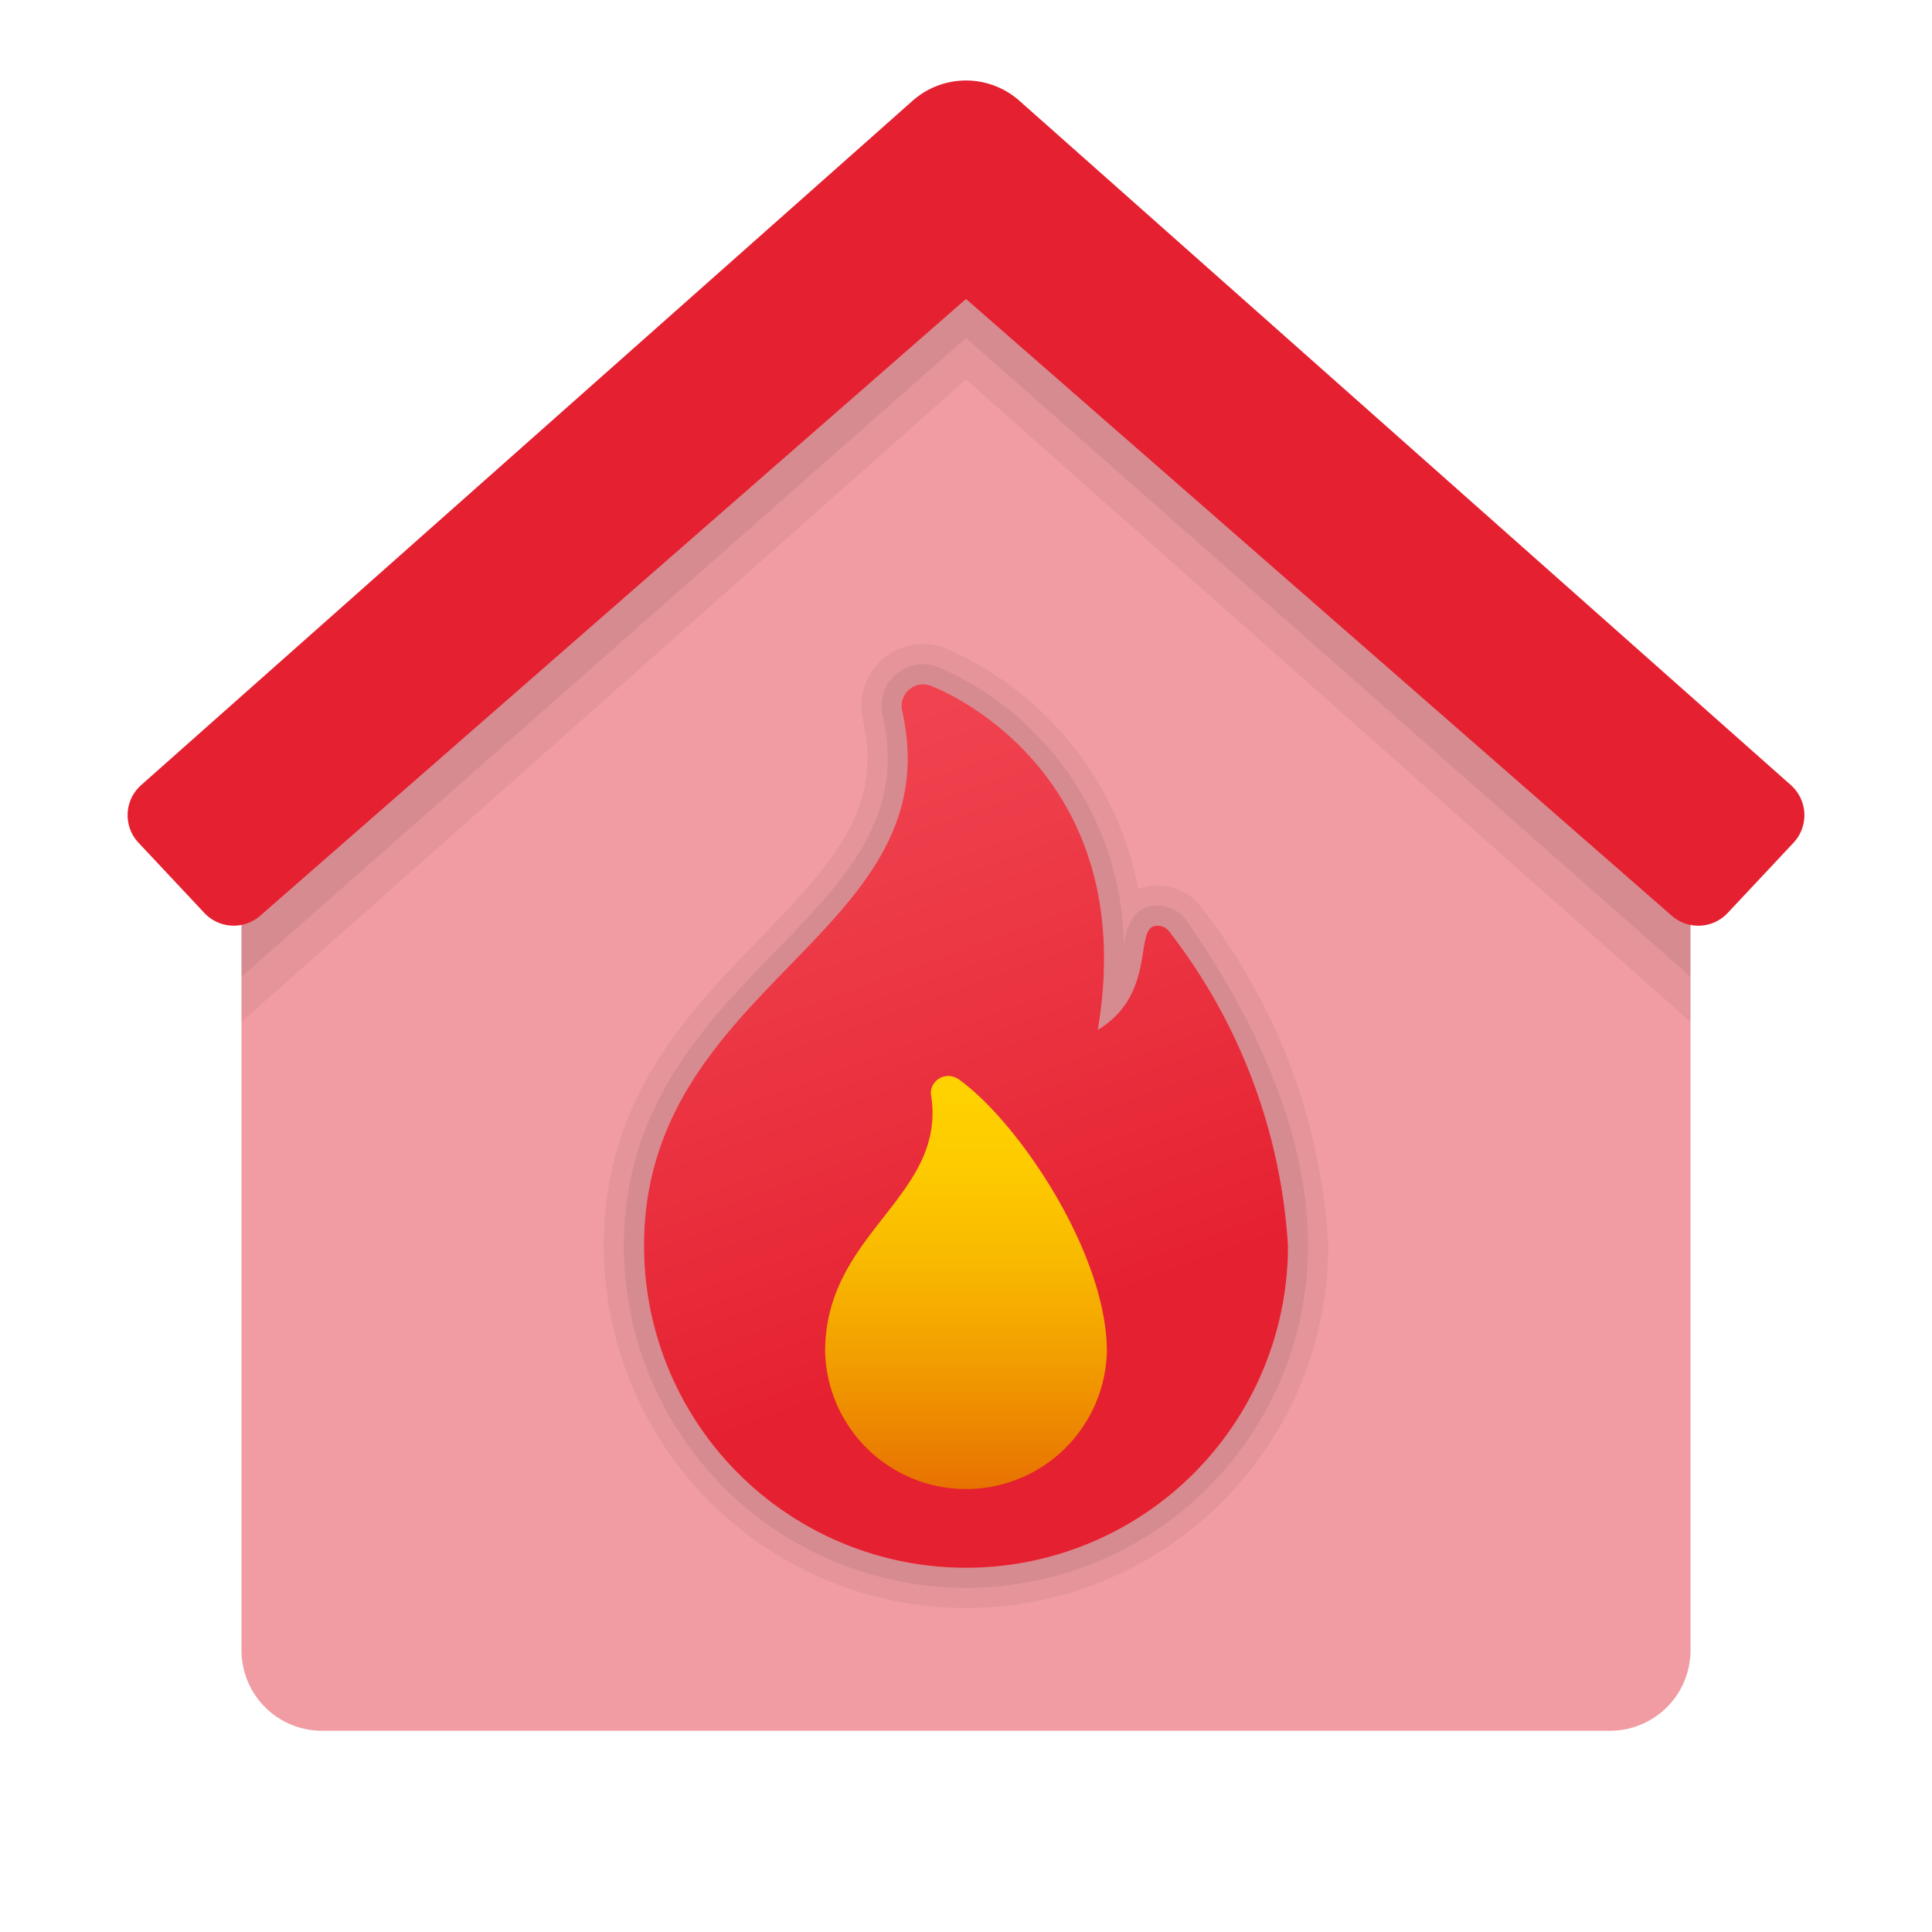 <svg xmlns="http://www.w3.org/2000/svg"  viewBox="0 0 48 48" width="48px" height="48px"><defs><linearGradient id="NVbiUNIgsloPaYTePJcTpa" x1="17.243" x2="25.059" y1="12.215" y2="33.689" data-name="Безымянный градиент 77" gradientUnits="userSpaceOnUse"><stop offset="0" stop-color="#f44f5a"/><stop offset=".443" stop-color="#ee3d4a"/><stop offset="1" stop-color="#e52030"/></linearGradient><linearGradient id="NVbiUNIgsloPaYTePJcTpb" x1="24" x2="24" y1="27.239" y2="38.098" data-name="Безымянный градиент 89" gradientUnits="userSpaceOnUse"><stop offset="0" stop-color="#fed100"/><stop offset=".156" stop-color="#fdcb00"/><stop offset=".365" stop-color="#f9ba00"/><stop offset=".604" stop-color="#f29e00"/><stop offset=".863" stop-color="#e97701"/><stop offset="1" stop-color="#e36001"/></linearGradient></defs><path fill="#f09ca2" d="M24,3,6,20V41a1.999,1.999,0,0,0,2,2H40a1.999,1.999,0,0,0,2-2V20Z"/><path style="isolation:isolate" d="M24,4a1.995,1.995,0,0,0-1.326.503L17.315,9.314,6,20v5.39L24,9.428,42,25.39V20L30.685,9.314,25.326,4.503A1.995,1.995,0,0,0,24,4Z" opacity=".05"/><path style="isolation:isolate" d="M24,3a2.002,2.002,0,0,0-1.326.5L17.315,8.284,6,18.909v5.359L24,8.397,42,24.268V18.909L30.685,8.284,25.326,3.5A2.002,2.002,0,0,0,24,3Z" opacity=".07"/><path fill="#e52030" d="M44.495,19.507,25.326,2.503a1.999,1.999,0,0,0-2.652,0L3.505,19.507a.999.999,0,0,0-.064,1.43l1.636,1.745a1.0 1,0,0,0,1.39.067L24,7.428,41.533,22.75a1,1,0,0,0,1.39-.067l1.636-1.745A1.0 1,0,0,0,44.495,19.507Z"/><path d="M22.933,17a.594.594,0,0,1,.247.061c.652.256,5.131,2.381,4.095,8.525C28.78,24.673,28.141,23,28.744,23c.185,0,.26.069.373.232A14.122,14.122,0,0,1,32,30.951a8,8,0,1,1-16,0c0-6.539,7.66-7.747,6.413-13.291a.541.541,0,0,1,.52-.661m0-1A1.537,1.537,0,0,0,21.4,17.537a1.563,1.563,0,0,0,.04.356c.48,2.157-.654,3.459-2.541,5.403C17.072,25.178,15,27.311,15,30.951a9,9,0,1,0,18,0,14.981,14.981,0,0,0-3.062-8.291A1.385,1.385,0,0,0,28.744,22a1.281,1.281,0,0,0-.466.081,8.167,8.167,0,0,0-4.732-5.951A1.511,1.511,0,0,0,22.933,16Z" opacity=".05"/><path d="M22.933,17a.594.594,0,0,1,.247.061c.652.256,5.131,2.381,4.095,8.525C28.78,24.673,28.141,23,28.744,23c.185,0,.26.069.373.232A14.122,14.122,0,0,1,32,30.951a8,8,0,1,1-16,0c0-6.539,7.66-7.747,6.413-13.291a.541.541,0,0,1,.52-.661m0-.5a1.04,1.04,0,0,0-1.001,1.297c.564,2.512-.936,4.057-2.674,5.846C17.497,25.458,15.5,27.514,15.5,30.951a8.5,8.5,0,1,0,17,0c0-3.088-1.616-6.058-2.972-8.005A.885.885,0,0,0,28.744,22.5c-.609,0-.751.555-.82.956a7.658,7.658,0,0,0-4.561-6.861A1.043,1.043,0,0,0,22.933,16.5Z" opacity=".07"/><path fill="url(#NVbiUNIgsloPaYTePJcTpa)" d="M22.413,17.661a.541.541,0,0,1,.52-.661.594.594,0,0,1,.247.061c.652.256,5.131,2.381,4.095,8.525C28.78,24.673,28.141,23,28.744,23c.185,0,.26.069.373.232A14.121,14.121,0,0,1,32,30.951a8,8,0,1,1-16,0C16,24.412,23.66,23.205,22.413,17.661Z"/><path fill="url(#NVbiUNIgsloPaYTePJcTpb)" d="M23.833,26.825a.458.458,0,0,0-.27-.092.433.433,0,0,0-.438.428c.438,2.567-2.625,3.422-2.625,6.417a3.501,3.501,0,0,0,7,0C27.5,31.139,25.304,27.884,23.833,26.825Z"/></svg>
